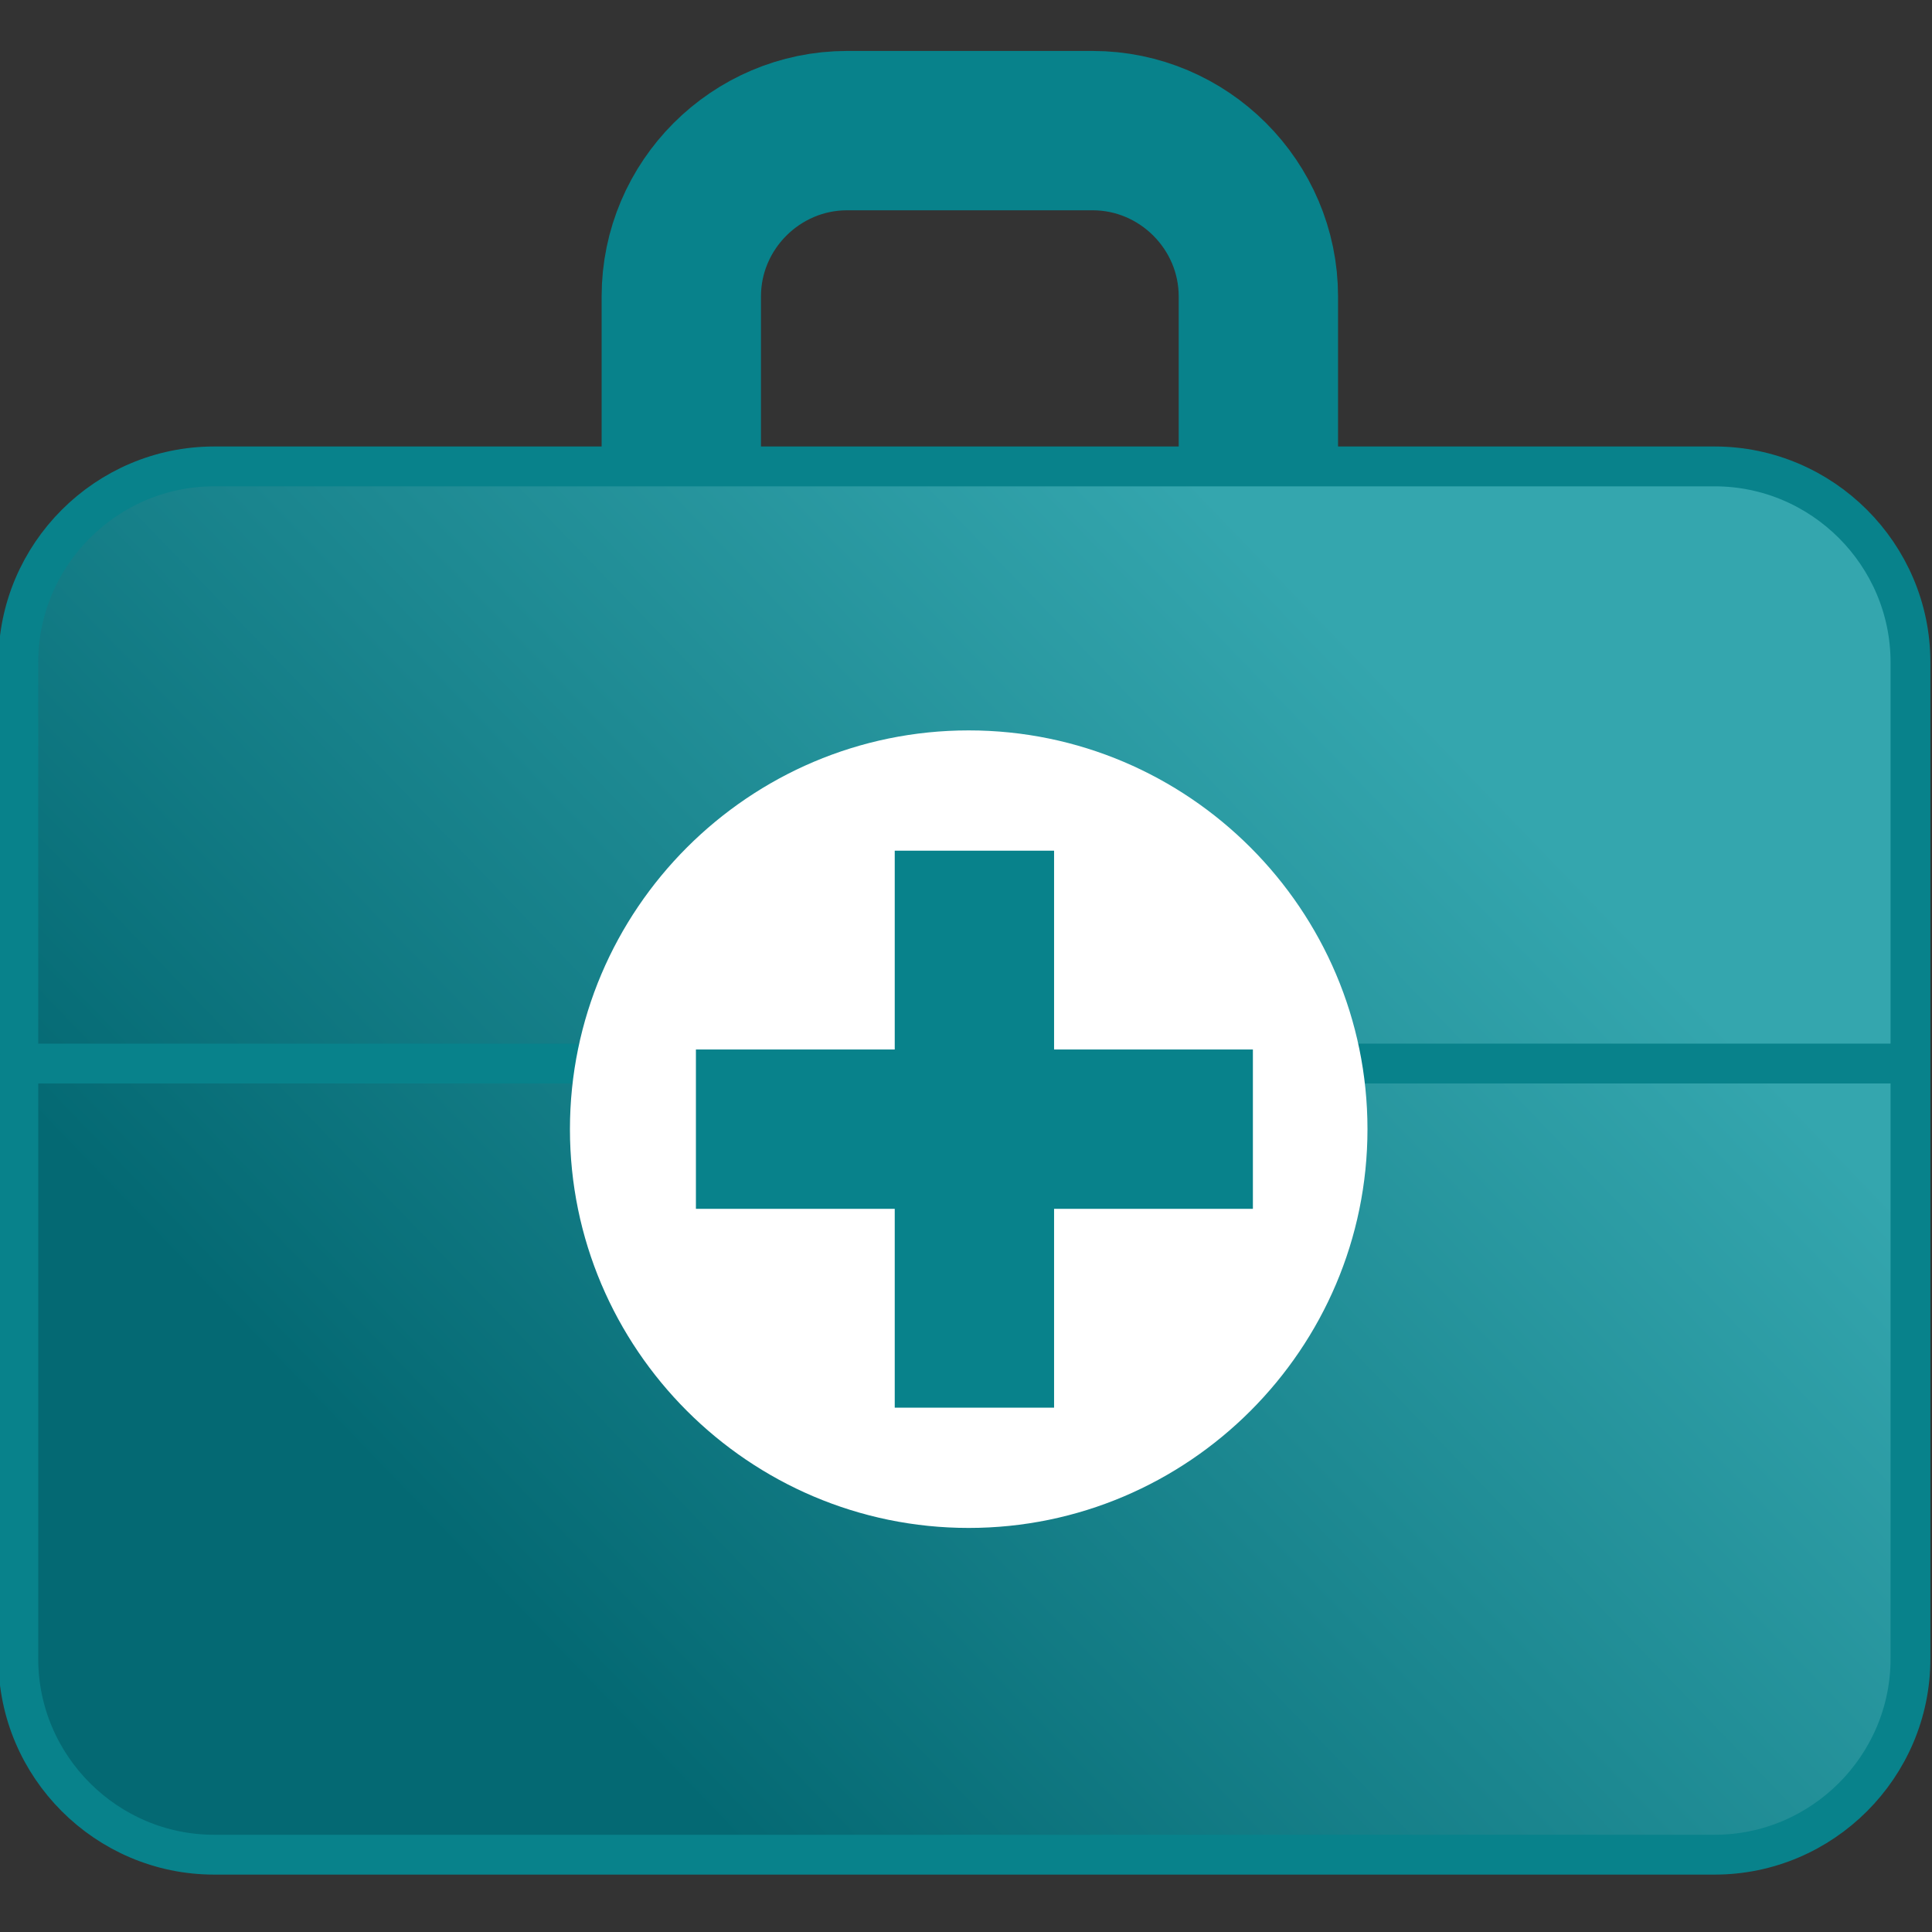 <?xml version="1.0" encoding="iso-8859-1"?>
<!DOCTYPE svg PUBLIC "-//W3C//DTD SVG 1.1//EN" "http://www.w3.org/Graphics/SVG/1.1/DTD/svg11.dtd">
<svg version="1.1" id="Capa_1" xmlns="http://www.w3.org/2000/svg"
	xmlns:xlink="http://www.w3.org/1999/xlink" x="0px" y="0px"
	width="97px" height="97px" viewBox="0 0 97 97" style="enable-background:new 0 0 97 97;"
	xml:space="preserve">
<rect x="0" y="0" width="97" height="97" fill="#333333" stroke="none"/>
<path style="fill-rule:evenodd;clip-rule:evenodd;fill:none;stroke:#08828B;stroke-width:8;stroke-miterlimit:22.926;" d="
	M42.532,6.558h12.322c4.579,0,8.325,3.747,8.325,8.325v28.35c0,4.579-3.746,8.325-8.325,8.325H42.532
	c-4.579,0-8.326-3.746-8.326-8.325v-28.35C34.206,10.305,37.953,6.558,42.532,6.558z"/>
<linearGradient id="SVGID_1_" gradientUnits="userSpaceOnUse" x1="25.276" y1="80.619" x2="71.574" y2="35.909">
	<stop  offset="0" style="stop-color:#046973"/>
	<stop  offset="1" style="stop-color:#34A6AE"/>
</linearGradient>
<path style="fill-rule:evenodd;clip-rule:evenodd;fill:url(#SVGID_1_);stroke:#08828B;stroke-width:2;stroke-linecap:round;stroke-linejoin:round;stroke-miterlimit:22.926;" d="
	M10.751,93.118h75.336c5.408,0,9.832-4.424,9.832-9.832V33.249c0-5.408-4.424-9.832-9.832-9.832H10.751
	c-5.408,0-9.832,4.425-9.832,9.832v50.037C0.92,88.693,5.344,93.118,10.751,93.118z"/>
<line style="fill-rule:evenodd;clip-rule:evenodd;fill:none;stroke:#08828B;stroke-width:2;stroke-linecap:round;stroke-linejoin:round;stroke-miterlimit:22.926;" x1="0.928" y1="53.398" x2="95.525" y2="53.398"/>
<path style="fill-rule:evenodd;clip-rule:evenodd;fill:#FFFFFF;" d="M48.636,76.713c11.026,0,20.021-8.994,20.021-20.021
	c0-11.027-8.994-20.021-20.021-20.021c-11.027,0-20.021,8.994-20.021,20.021C28.614,67.719,37.608,76.713,48.636,76.713z"/>
<line style="fill-rule:evenodd;clip-rule:evenodd;fill:none;stroke:#08828B;stroke-width:8;stroke-miterlimit:22.926;" x1="48.922" y1="42.71" x2="48.922" y2="70.675"/>
<line style="fill-rule:evenodd;clip-rule:evenodd;fill:none;stroke:#08828B;stroke-width:8;stroke-miterlimit:22.926;" x1="34.94" y1="56.692" x2="62.904" y2="56.692"/>
</svg>